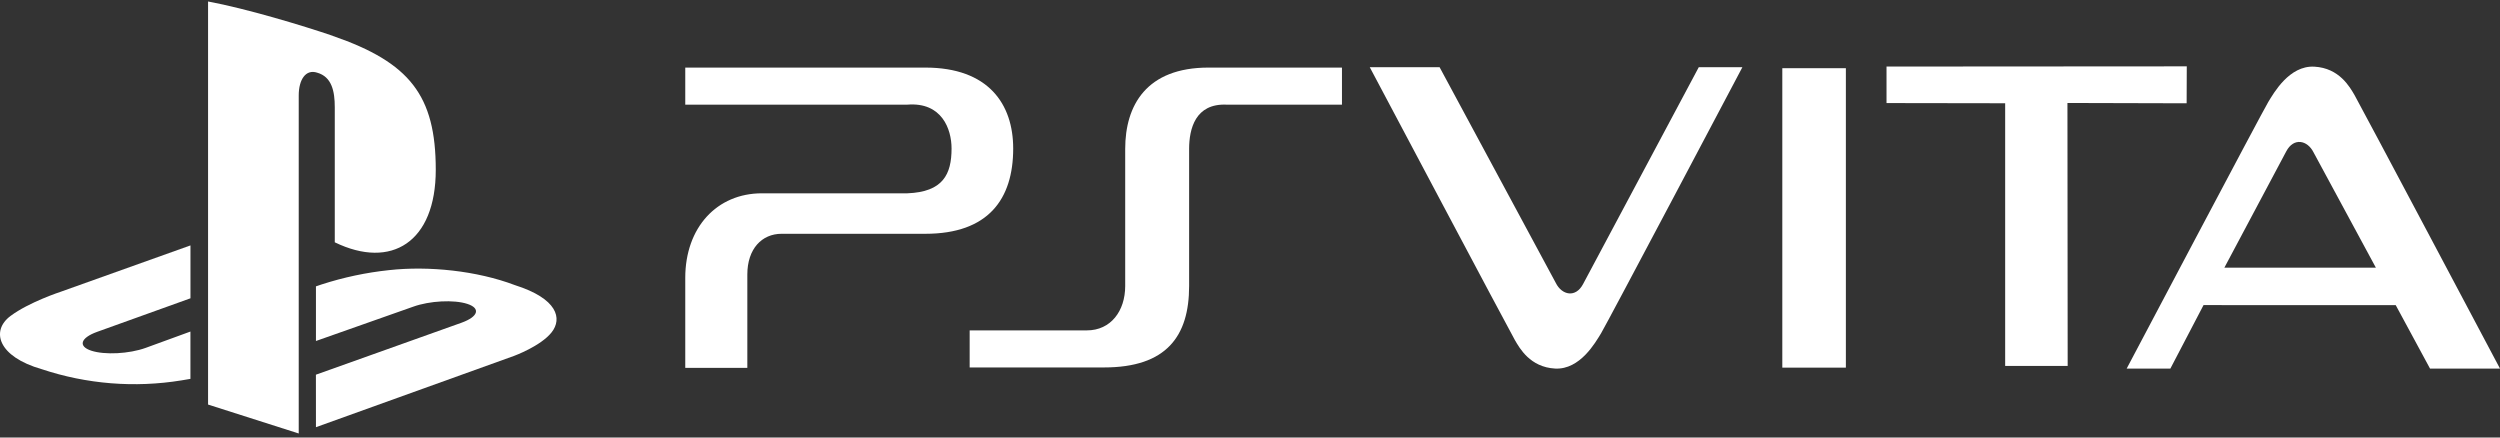 <svg clip-rule="evenodd" fill-rule="evenodd" stroke-linejoin="round" stroke-miterlimit="2" viewBox="0 0 600 105" xmlns="http://www.w3.org/2000/svg"><rect x="0" y="0" width="600" height="105" fill="#333333" stroke="none"/><g fill="#fff"><path d="m373.222 88.455c-6.006-.325-8.517-4.897-9.653-6.844-1.137-1.948-34.826-65.484-34.826-65.484h16.76l27.9 51.794c1.455 2.922 4.762 3.642 6.548.233 1.461-2.759 27.756-52.027 27.756-52.027h10.47s-32.628 61.767-33.927 63.877-5.022 8.776-11.028 8.451z"/><path d="m222.09 56.109h-34.506c-4.73 0-8.225 3.599-8.225 9.767v22.412h-14.897v-21.589c0-12.132 7.609-20.306 18.403-20.306h34.906c8.56-.325 10.602-4.574 10.602-10.743 0-4.729-2.366-11.185-10.602-10.536h-53.309v-8.894h57.628c15.113 0 21.076 8.738 21.076 19.431 0 12.131-5.963 20.458-21.076 20.458z"/><path d="m427.755 16.368h15.253v71.864h-15.253z"/><path d="m285.389 35.753v32.899c0 12.029-5.416 19.535-20.426 19.535h-32.245v-8.895h28.133c5.757 0 9.197-4.677 9.197-10.639v-32.9c0-10.487 5.093-19.534 20.001-19.534h32.023v8.896h-27.705c-7.484-.324-8.978 5.806-8.978 10.638z"/><path d="m496.187 24.714.054 63.109h-15.001v-63.041l-28.476-.045v-8.765l72.061-.048-.033 8.867z"/><path d="m574.976 73.238-46.128-.016-7.963 15.246h-10.489s32.69-61.887 33.991-64c1.302-2.115 5.031-8.793 11.049-8.468 6.017.325 8.533 4.905 9.672 6.857 1.138 1.952 34.892 65.611 34.892 65.611h-16.792zm-19.722-36.664c-1.458-2.928-4.77-3.649-6.56-.234-.746 1.41-14.848 27.903-14.848 27.903l36.366.004z"/><path d="m79.912 8.635c18.427 6.361 24.672 14.279 24.672 32.122 0 17.385-10.677 23.977-24.238 17.395v-32.421c0-3.8-.694-7.301-4.244-8.295-2.72-.878-4.407 1.664-4.407 5.464v81.137l-21.759-6.944v-96.738c9.254 1.726 22.733 5.787 29.976 8.261z"/><path d="m75.818 89.927 34.996-12.49c3.974-1.447 4.582-3.443 1.355-4.5-3.226-1.056-9.056-.757-13.02.676l-23.322 8.227v-13.113l1.351-.458c5.269-1.704 10.701-2.857 16.208-3.438 9.476-1.047 21.079.145 30.184 3.597 10.266 3.251 11.424 8.039 8.815 11.338s-9.004 5.647-9.004 5.647l-47.554 17.115z"/><path d="m10.021 88.606c-10.509-3.005-12.293-9.206-7.49-12.78 4.442-3.313 11.994-5.787 11.994-5.787l31.186-11.14v12.693l-22.443 8.068c-3.969 1.447-4.577 3.453-1.351 4.509 3.227 1.056 9.057.757 13.021-.67l10.764-3.926v11.357c-.68.125-1.447.246-2.146.362-11.231 1.831-22.74.909-33.535-2.686z"/></g></svg>